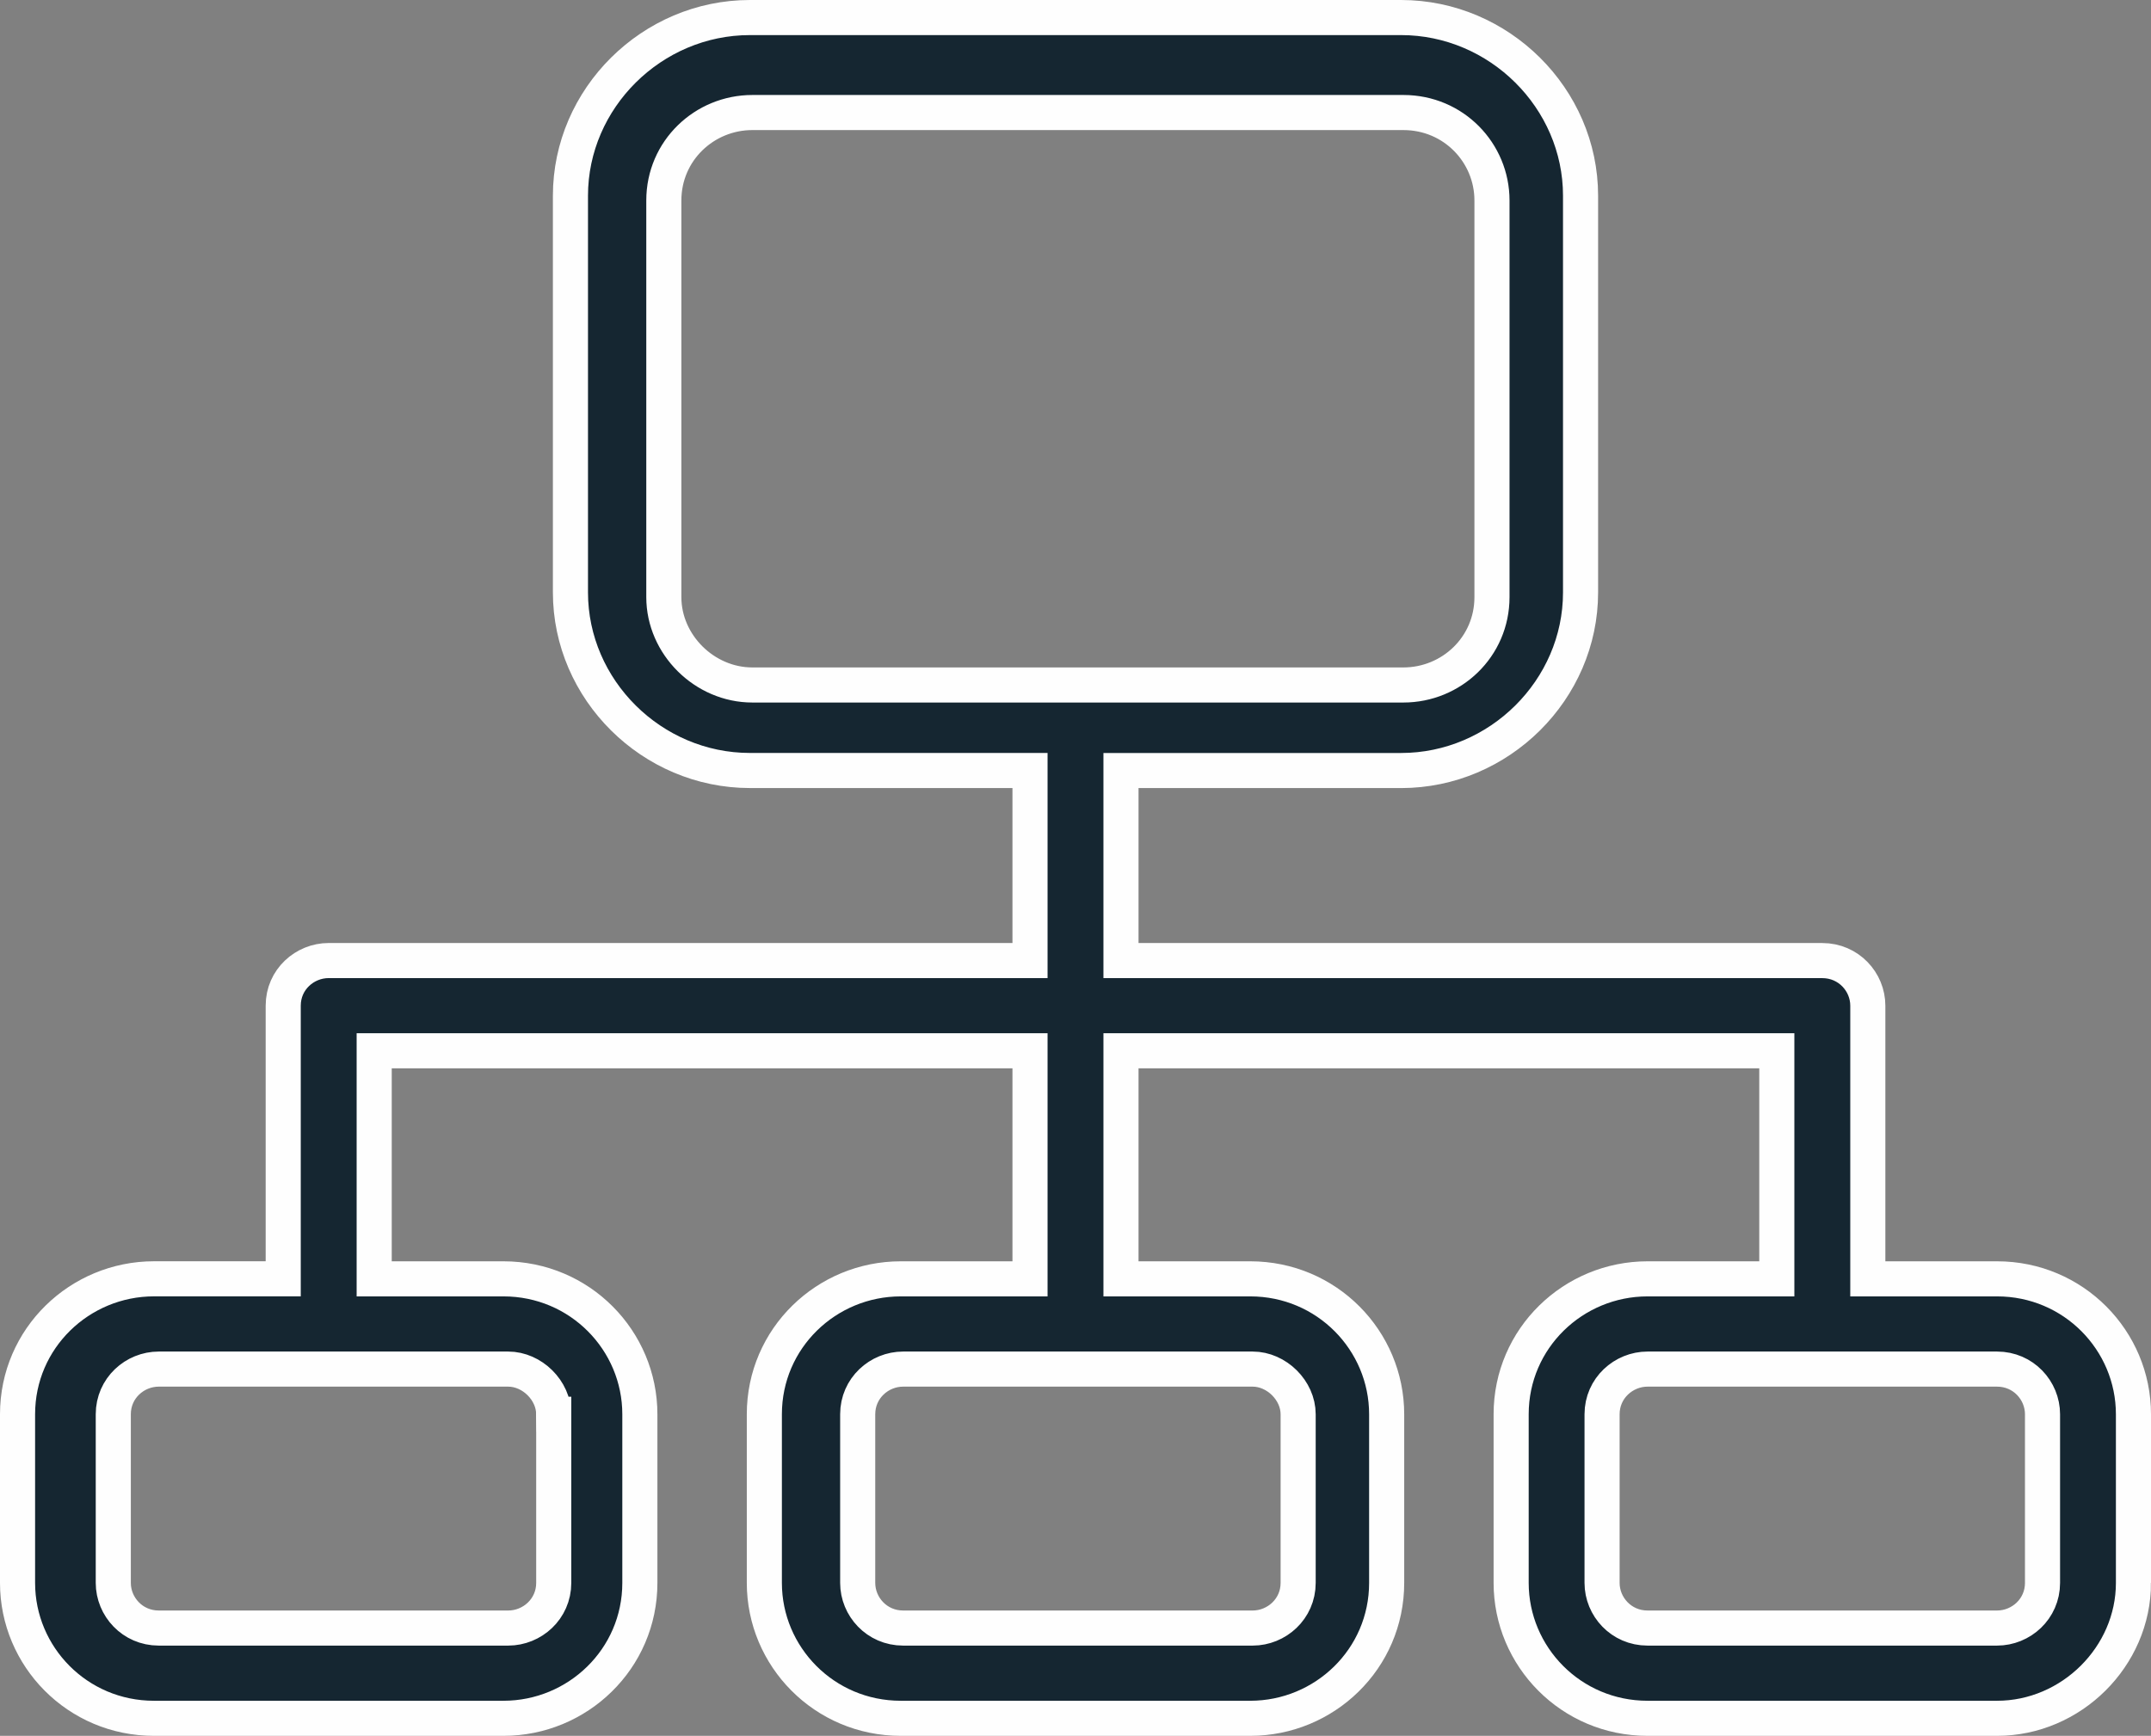 <?xml version="1.0" encoding="UTF-8" standalone="no"?>
<svg
   xmlns:dc="http://purl.org/dc/elements/1.1/"
   xmlns:cc="http://creativecommons.org/ns#"
   xmlns:rdf="http://www.w3.org/1999/02/22-rdf-syntax-ns#"
   xmlns:svg="http://www.w3.org/2000/svg"
   xmlns="http://www.w3.org/2000/svg"
   xmlns:sodipodi="http://sodipodi.sourceforge.net/DTD/sodipodi-0.dtd"
   xmlns:inkscape="http://www.inkscape.org/namespaces/inkscape"
   width="61.29"
   height="49.469"
   viewBox="0 0 61.29 49.469"
   version="1.1"
   id="svg10"
   sodipodi:docname="lineage.svg"
   inkscape:version="0.92.4 (5da689c313, 2019-01-14)">
  <rect x="0" y="0" width="61.29" height="49.469" fill="#808080" stroke="none"/>
  <sodipodi:namedview
     pagecolor="#ffffff"
     bordercolor="#666666"
     borderopacity="1"
     objecttolerance="10"
     gridtolerance="10"
     guidetolerance="10"
     inkscape:pageopacity="0"
     inkscape:pageshadow="2"
     inkscape:window-width="640"
     inkscape:window-height="480"
     id="namedview12"
     showgrid="false"
     inkscape:zoom="4.72"
     inkscape:cx="31"
     inkscape:cy="24.968764"
     inkscape:window-x="1"
     inkscape:window-y="1"
     inkscape:window-maximized="0"
     inkscape:current-layer="svg10" />
  <!-- Generator: Sketch 50.2 (55047) - http://www.bohemiancoding.com/sketch -->
  <title
     id="title2">WORKSEARCH_Lineage_moyen</title>
  <desc
     id="desc4">Created with Sketch.</desc>
  <defs
     id="defs6" />
  <g
     id="WORKSEARCH_Lineage_moyen"
     style="fill:none;fill-rule:evenodd;stroke:none;stroke-width:1"
     transform="translate(0.5,-0.5)">
    <path
       d="m 60.29,45.61 v -4.806 c 0,-2.099 -1.705,-3.859 -3.887,-3.859 h -3.682 v -7.785 c 0,-0.676 -0.546,-1.285 -1.297,-1.285 H 31.441 v -5.416 h 7.981 c 2.795,0 5.114,-2.301 5.114,-5.076 V 6.078 C 44.536,3.301 42.216,1 39.421,1 H 20.869 C 18.074,1 15.754,3.301 15.754,6.078 V 17.382 c 0,2.775 2.319,5.076 5.114,5.076 h 7.981 v 5.416 H 8.866 c -0.682,0 -1.296,0.54 -1.296,1.285 v 7.785 H 3.886 C 1.772,36.946 0,38.637 0,40.804 v 4.806 c 0,2.098 1.705,3.859 3.886,3.859 h 9.959 c 2.114,0 3.887,-1.692 3.887,-3.859 v -4.806 c 0,-2.099 -1.705,-3.859 -3.887,-3.859 H 10.162 v -6.499 h 18.687 v 6.499 h -3.683 c -2.115,0 -3.887,1.692 -3.887,3.859 v 4.806 c 0,2.098 1.705,3.859 3.887,3.859 h 9.958 c 2.115,0 3.887,-1.692 3.887,-3.859 v -4.806 c 0,-2.099 -1.705,-3.859 -3.887,-3.859 h -3.683 v -6.499 h 18.687 v 6.499 h -3.683 c -2.114,0 -3.887,1.692 -3.887,3.859 v 4.806 c 0,2.098 1.705,3.859 3.887,3.859 h 9.958 c 2.115,0 3.887,-1.761 3.887,-3.859 z M 18.415,17.517 V 6.213 c 0,-1.422 1.158,-2.506 2.523,-2.506 h 18.55 c 1.433,0 2.524,1.15 2.524,2.506 V 17.517 c 0,1.422 -1.159,2.504 -2.524,2.504 H 20.938 c -1.365,0 -2.523,-1.151 -2.523,-2.504 z m -3.137,23.287 v 4.806 c 0,0.745 -0.615,1.287 -1.297,1.287 H 4.024 c -0.75,0 -1.296,-0.609 -1.296,-1.287 v -4.806 c 0,-0.745 0.612,-1.287 1.296,-1.287 h 9.956 c 0.682,0 1.297,0.609 1.297,1.287 z m 21.211,0 v 4.806 c 0,0.745 -0.615,1.287 -1.296,1.287 h -9.959 c -0.749,0 -1.295,-0.609 -1.295,-1.287 v -4.806 c 0,-0.745 0.613,-1.287 1.295,-1.287 h 9.959 c 0.681,0 1.296,0.609 1.296,1.287 z m 21.21,4.806 c 0,0.745 -0.613,1.287 -1.296,1.287 h -9.958 c -0.75,0 -1.296,-0.609 -1.296,-1.287 v -4.806 c 0,-0.745 0.615,-1.287 1.296,-1.287 h 9.958 c 0.75,0 1.296,0.609 1.296,1.287 z"
       id="Stroke-6"
       inkscape:connector-curvature="0"
       style="fill:#152631;stroke:#fefefe" />
  </g>
</svg>
